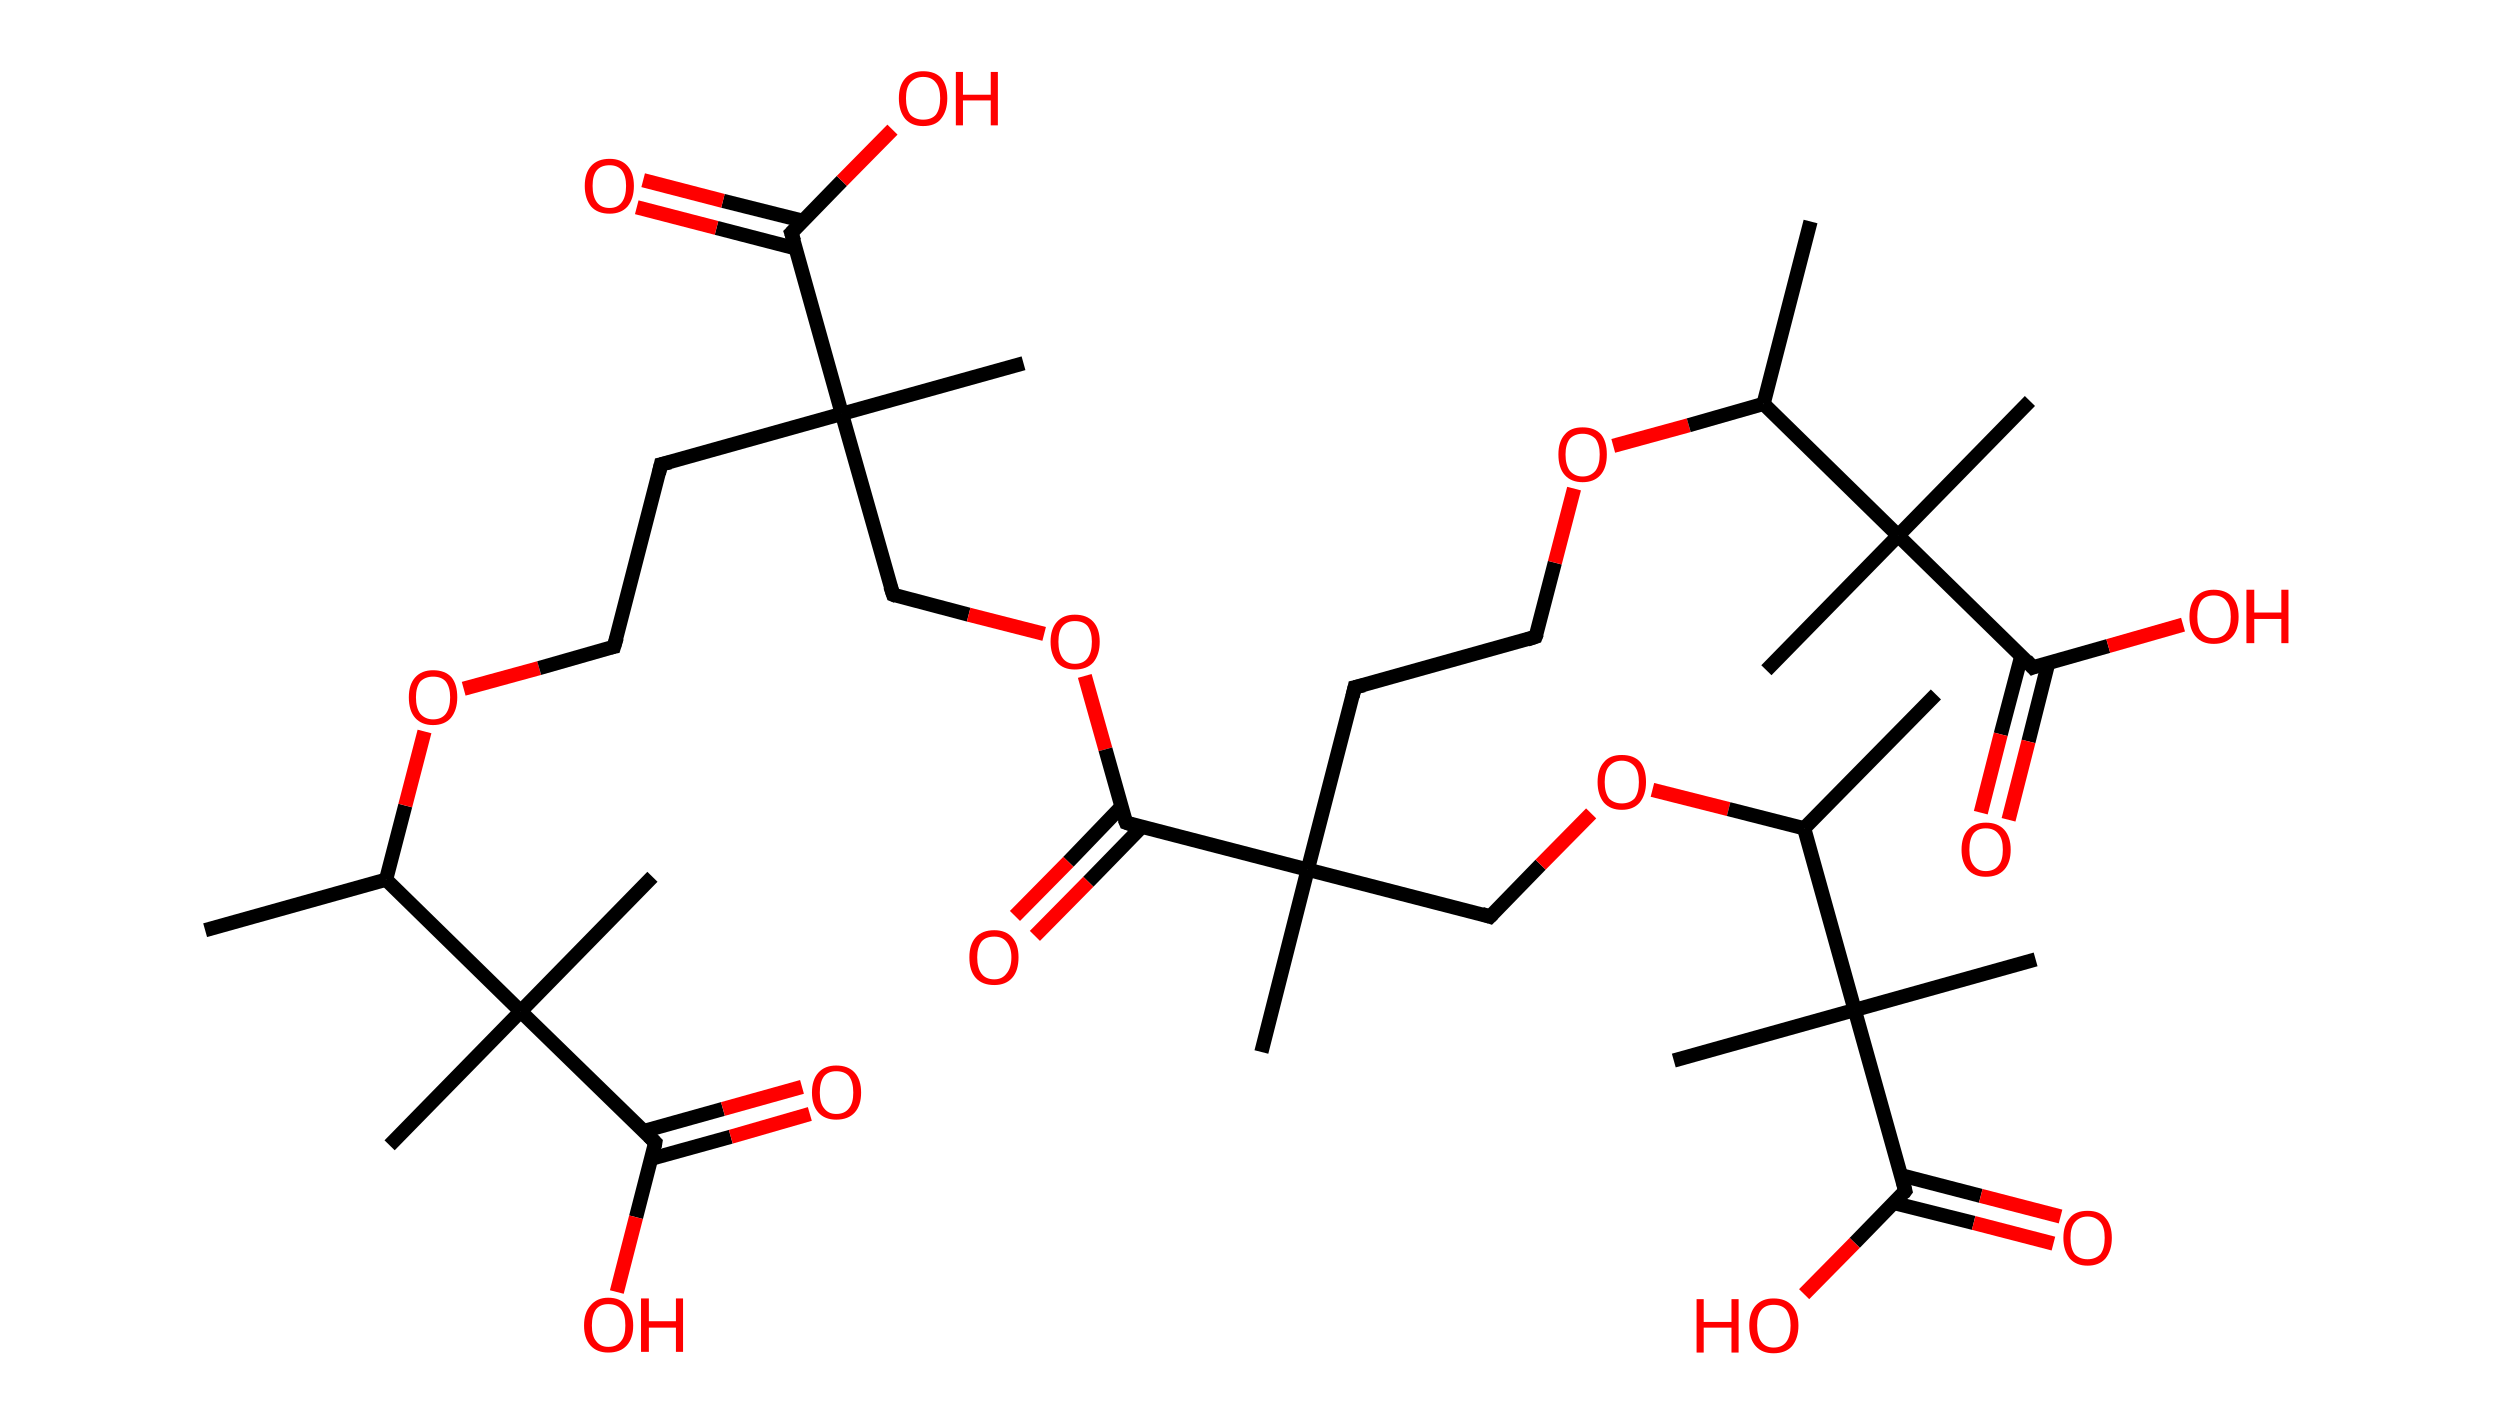 <?xml version='1.0' encoding='ASCII' standalone='yes'?>
<svg xmlns="http://www.w3.org/2000/svg" xmlns:rdkit="http://www.rdkit.org/xml" xmlns:xlink="http://www.w3.org/1999/xlink" version="1.1" baseProfile="full" xml:space="preserve" width="351px" height="200px" viewBox="0 0 351 200">
<!-- END OF HEADER -->
<rect style="opacity:1.0;fill:#FFFFFF;stroke:none" width="351.0" height="200.0" x="0.0" y="0.0"> </rect>
<path class="bond-0 atom-0 atom-1" d="M 28.8,130.6 L 54.2,123.5" style="fill:none;fill-rule:evenodd;stroke:#000000;stroke-width:2.0px;stroke-linecap:butt;stroke-linejoin:miter;stroke-opacity:1"/>
<path class="bond-1 atom-1 atom-2" d="M 54.2,123.5 L 56.9,113.1" style="fill:none;fill-rule:evenodd;stroke:#000000;stroke-width:2.0px;stroke-linecap:butt;stroke-linejoin:miter;stroke-opacity:1"/>
<path class="bond-1 atom-1 atom-2" d="M 56.9,113.1 L 59.6,102.7" style="fill:none;fill-rule:evenodd;stroke:#FF0000;stroke-width:2.0px;stroke-linecap:butt;stroke-linejoin:miter;stroke-opacity:1"/>
<path class="bond-2 atom-2 atom-3" d="M 65.1,96.7 L 75.7,93.8" style="fill:none;fill-rule:evenodd;stroke:#FF0000;stroke-width:2.0px;stroke-linecap:butt;stroke-linejoin:miter;stroke-opacity:1"/>
<path class="bond-2 atom-2 atom-3" d="M 75.7,93.8 L 86.2,90.8" style="fill:none;fill-rule:evenodd;stroke:#000000;stroke-width:2.0px;stroke-linecap:butt;stroke-linejoin:miter;stroke-opacity:1"/>
<path class="bond-3 atom-3 atom-4" d="M 86.2,90.8 L 92.8,65.2" style="fill:none;fill-rule:evenodd;stroke:#000000;stroke-width:2.0px;stroke-linecap:butt;stroke-linejoin:miter;stroke-opacity:1"/>
<path class="bond-4 atom-4 atom-5" d="M 92.8,65.2 L 118.2,58.1" style="fill:none;fill-rule:evenodd;stroke:#000000;stroke-width:2.0px;stroke-linecap:butt;stroke-linejoin:miter;stroke-opacity:1"/>
<path class="bond-5 atom-5 atom-6" d="M 118.2,58.1 L 143.7,51.0" style="fill:none;fill-rule:evenodd;stroke:#000000;stroke-width:2.0px;stroke-linecap:butt;stroke-linejoin:miter;stroke-opacity:1"/>
<path class="bond-6 atom-5 atom-7" d="M 118.2,58.1 L 125.4,83.5" style="fill:none;fill-rule:evenodd;stroke:#000000;stroke-width:2.0px;stroke-linecap:butt;stroke-linejoin:miter;stroke-opacity:1"/>
<path class="bond-7 atom-7 atom-8" d="M 125.4,83.5 L 136.0,86.3" style="fill:none;fill-rule:evenodd;stroke:#000000;stroke-width:2.0px;stroke-linecap:butt;stroke-linejoin:miter;stroke-opacity:1"/>
<path class="bond-7 atom-7 atom-8" d="M 136.0,86.3 L 146.6,89.0" style="fill:none;fill-rule:evenodd;stroke:#FF0000;stroke-width:2.0px;stroke-linecap:butt;stroke-linejoin:miter;stroke-opacity:1"/>
<path class="bond-8 atom-8 atom-9" d="M 152.3,94.9 L 155.2,105.2" style="fill:none;fill-rule:evenodd;stroke:#FF0000;stroke-width:2.0px;stroke-linecap:butt;stroke-linejoin:miter;stroke-opacity:1"/>
<path class="bond-8 atom-8 atom-9" d="M 155.2,105.2 L 158.1,115.5" style="fill:none;fill-rule:evenodd;stroke:#000000;stroke-width:2.0px;stroke-linecap:butt;stroke-linejoin:miter;stroke-opacity:1"/>
<path class="bond-9 atom-9 atom-10" d="M 157.4,113.3 L 150.0,121.0" style="fill:none;fill-rule:evenodd;stroke:#000000;stroke-width:2.0px;stroke-linecap:butt;stroke-linejoin:miter;stroke-opacity:1"/>
<path class="bond-9 atom-9 atom-10" d="M 150.0,121.0 L 142.5,128.6" style="fill:none;fill-rule:evenodd;stroke:#FF0000;stroke-width:2.0px;stroke-linecap:butt;stroke-linejoin:miter;stroke-opacity:1"/>
<path class="bond-9 atom-9 atom-10" d="M 160.3,116.1 L 152.8,123.8" style="fill:none;fill-rule:evenodd;stroke:#000000;stroke-width:2.0px;stroke-linecap:butt;stroke-linejoin:miter;stroke-opacity:1"/>
<path class="bond-9 atom-9 atom-10" d="M 152.8,123.8 L 145.3,131.4" style="fill:none;fill-rule:evenodd;stroke:#FF0000;stroke-width:2.0px;stroke-linecap:butt;stroke-linejoin:miter;stroke-opacity:1"/>
<path class="bond-10 atom-9 atom-11" d="M 158.1,115.5 L 183.6,122.1" style="fill:none;fill-rule:evenodd;stroke:#000000;stroke-width:2.0px;stroke-linecap:butt;stroke-linejoin:miter;stroke-opacity:1"/>
<path class="bond-11 atom-11 atom-12" d="M 183.6,122.1 L 177.1,147.7" style="fill:none;fill-rule:evenodd;stroke:#000000;stroke-width:2.0px;stroke-linecap:butt;stroke-linejoin:miter;stroke-opacity:1"/>
<path class="bond-12 atom-11 atom-13" d="M 183.6,122.1 L 190.2,96.5" style="fill:none;fill-rule:evenodd;stroke:#000000;stroke-width:2.0px;stroke-linecap:butt;stroke-linejoin:miter;stroke-opacity:1"/>
<path class="bond-13 atom-13 atom-14" d="M 190.2,96.5 L 215.6,89.4" style="fill:none;fill-rule:evenodd;stroke:#000000;stroke-width:2.0px;stroke-linecap:butt;stroke-linejoin:miter;stroke-opacity:1"/>
<path class="bond-14 atom-14 atom-15" d="M 215.6,89.4 L 218.3,79.0" style="fill:none;fill-rule:evenodd;stroke:#000000;stroke-width:2.0px;stroke-linecap:butt;stroke-linejoin:miter;stroke-opacity:1"/>
<path class="bond-14 atom-14 atom-15" d="M 218.3,79.0 L 221.0,68.6" style="fill:none;fill-rule:evenodd;stroke:#FF0000;stroke-width:2.0px;stroke-linecap:butt;stroke-linejoin:miter;stroke-opacity:1"/>
<path class="bond-15 atom-15 atom-16" d="M 226.5,62.6 L 237.1,59.7" style="fill:none;fill-rule:evenodd;stroke:#FF0000;stroke-width:2.0px;stroke-linecap:butt;stroke-linejoin:miter;stroke-opacity:1"/>
<path class="bond-15 atom-15 atom-16" d="M 237.1,59.7 L 247.6,56.7" style="fill:none;fill-rule:evenodd;stroke:#000000;stroke-width:2.0px;stroke-linecap:butt;stroke-linejoin:miter;stroke-opacity:1"/>
<path class="bond-16 atom-16 atom-17" d="M 247.6,56.7 L 254.2,31.1" style="fill:none;fill-rule:evenodd;stroke:#000000;stroke-width:2.0px;stroke-linecap:butt;stroke-linejoin:miter;stroke-opacity:1"/>
<path class="bond-17 atom-16 atom-18" d="M 247.6,56.7 L 266.5,75.2" style="fill:none;fill-rule:evenodd;stroke:#000000;stroke-width:2.0px;stroke-linecap:butt;stroke-linejoin:miter;stroke-opacity:1"/>
<path class="bond-18 atom-18 atom-19" d="M 266.5,75.2 L 248.0,94.1" style="fill:none;fill-rule:evenodd;stroke:#000000;stroke-width:2.0px;stroke-linecap:butt;stroke-linejoin:miter;stroke-opacity:1"/>
<path class="bond-19 atom-18 atom-20" d="M 266.5,75.2 L 285.0,56.3" style="fill:none;fill-rule:evenodd;stroke:#000000;stroke-width:2.0px;stroke-linecap:butt;stroke-linejoin:miter;stroke-opacity:1"/>
<path class="bond-20 atom-18 atom-21" d="M 266.5,75.2 L 285.4,93.7" style="fill:none;fill-rule:evenodd;stroke:#000000;stroke-width:2.0px;stroke-linecap:butt;stroke-linejoin:miter;stroke-opacity:1"/>
<path class="bond-21 atom-21 atom-22" d="M 283.8,92.1 L 280.9,103.1" style="fill:none;fill-rule:evenodd;stroke:#000000;stroke-width:2.0px;stroke-linecap:butt;stroke-linejoin:miter;stroke-opacity:1"/>
<path class="bond-21 atom-21 atom-22" d="M 280.9,103.1 L 278.1,114.1" style="fill:none;fill-rule:evenodd;stroke:#FF0000;stroke-width:2.0px;stroke-linecap:butt;stroke-linejoin:miter;stroke-opacity:1"/>
<path class="bond-21 atom-21 atom-22" d="M 287.6,93.0 L 284.8,104.1" style="fill:none;fill-rule:evenodd;stroke:#000000;stroke-width:2.0px;stroke-linecap:butt;stroke-linejoin:miter;stroke-opacity:1"/>
<path class="bond-21 atom-21 atom-22" d="M 284.8,104.1 L 282.0,115.1" style="fill:none;fill-rule:evenodd;stroke:#FF0000;stroke-width:2.0px;stroke-linecap:butt;stroke-linejoin:miter;stroke-opacity:1"/>
<path class="bond-22 atom-21 atom-23" d="M 285.4,93.7 L 296.0,90.7" style="fill:none;fill-rule:evenodd;stroke:#000000;stroke-width:2.0px;stroke-linecap:butt;stroke-linejoin:miter;stroke-opacity:1"/>
<path class="bond-22 atom-21 atom-23" d="M 296.0,90.7 L 306.5,87.7" style="fill:none;fill-rule:evenodd;stroke:#FF0000;stroke-width:2.0px;stroke-linecap:butt;stroke-linejoin:miter;stroke-opacity:1"/>
<path class="bond-23 atom-11 atom-24" d="M 183.6,122.1 L 209.2,128.7" style="fill:none;fill-rule:evenodd;stroke:#000000;stroke-width:2.0px;stroke-linecap:butt;stroke-linejoin:miter;stroke-opacity:1"/>
<path class="bond-24 atom-24 atom-25" d="M 209.2,128.7 L 216.3,121.4" style="fill:none;fill-rule:evenodd;stroke:#000000;stroke-width:2.0px;stroke-linecap:butt;stroke-linejoin:miter;stroke-opacity:1"/>
<path class="bond-24 atom-24 atom-25" d="M 216.3,121.4 L 223.4,114.2" style="fill:none;fill-rule:evenodd;stroke:#FF0000;stroke-width:2.0px;stroke-linecap:butt;stroke-linejoin:miter;stroke-opacity:1"/>
<path class="bond-25 atom-25 atom-26" d="M 232.0,110.9 L 242.7,113.6" style="fill:none;fill-rule:evenodd;stroke:#FF0000;stroke-width:2.0px;stroke-linecap:butt;stroke-linejoin:miter;stroke-opacity:1"/>
<path class="bond-25 atom-25 atom-26" d="M 242.7,113.6 L 253.3,116.3" style="fill:none;fill-rule:evenodd;stroke:#000000;stroke-width:2.0px;stroke-linecap:butt;stroke-linejoin:miter;stroke-opacity:1"/>
<path class="bond-26 atom-26 atom-27" d="M 253.3,116.3 L 271.8,97.5" style="fill:none;fill-rule:evenodd;stroke:#000000;stroke-width:2.0px;stroke-linecap:butt;stroke-linejoin:miter;stroke-opacity:1"/>
<path class="bond-27 atom-26 atom-28" d="M 253.3,116.3 L 260.4,141.8" style="fill:none;fill-rule:evenodd;stroke:#000000;stroke-width:2.0px;stroke-linecap:butt;stroke-linejoin:miter;stroke-opacity:1"/>
<path class="bond-28 atom-28 atom-29" d="M 260.4,141.8 L 235.0,148.9" style="fill:none;fill-rule:evenodd;stroke:#000000;stroke-width:2.0px;stroke-linecap:butt;stroke-linejoin:miter;stroke-opacity:1"/>
<path class="bond-29 atom-28 atom-30" d="M 260.4,141.8 L 285.8,134.7" style="fill:none;fill-rule:evenodd;stroke:#000000;stroke-width:2.0px;stroke-linecap:butt;stroke-linejoin:miter;stroke-opacity:1"/>
<path class="bond-30 atom-28 atom-31" d="M 260.4,141.8 L 267.5,167.2" style="fill:none;fill-rule:evenodd;stroke:#000000;stroke-width:2.0px;stroke-linecap:butt;stroke-linejoin:miter;stroke-opacity:1"/>
<path class="bond-31 atom-31 atom-32" d="M 265.9,168.9 L 277.1,171.7" style="fill:none;fill-rule:evenodd;stroke:#000000;stroke-width:2.0px;stroke-linecap:butt;stroke-linejoin:miter;stroke-opacity:1"/>
<path class="bond-31 atom-31 atom-32" d="M 277.1,171.7 L 288.3,174.6" style="fill:none;fill-rule:evenodd;stroke:#FF0000;stroke-width:2.0px;stroke-linecap:butt;stroke-linejoin:miter;stroke-opacity:1"/>
<path class="bond-31 atom-31 atom-32" d="M 266.9,165.0 L 278.1,167.9" style="fill:none;fill-rule:evenodd;stroke:#000000;stroke-width:2.0px;stroke-linecap:butt;stroke-linejoin:miter;stroke-opacity:1"/>
<path class="bond-31 atom-31 atom-32" d="M 278.1,167.9 L 289.3,170.8" style="fill:none;fill-rule:evenodd;stroke:#FF0000;stroke-width:2.0px;stroke-linecap:butt;stroke-linejoin:miter;stroke-opacity:1"/>
<path class="bond-32 atom-31 atom-33" d="M 267.5,167.2 L 260.4,174.5" style="fill:none;fill-rule:evenodd;stroke:#000000;stroke-width:2.0px;stroke-linecap:butt;stroke-linejoin:miter;stroke-opacity:1"/>
<path class="bond-32 atom-31 atom-33" d="M 260.4,174.5 L 253.3,181.7" style="fill:none;fill-rule:evenodd;stroke:#FF0000;stroke-width:2.0px;stroke-linecap:butt;stroke-linejoin:miter;stroke-opacity:1"/>
<path class="bond-33 atom-5 atom-34" d="M 118.2,58.1 L 111.1,32.7" style="fill:none;fill-rule:evenodd;stroke:#000000;stroke-width:2.0px;stroke-linecap:butt;stroke-linejoin:miter;stroke-opacity:1"/>
<path class="bond-34 atom-34 atom-35" d="M 112.7,31.0 L 101.5,28.2" style="fill:none;fill-rule:evenodd;stroke:#000000;stroke-width:2.0px;stroke-linecap:butt;stroke-linejoin:miter;stroke-opacity:1"/>
<path class="bond-34 atom-34 atom-35" d="M 101.5,28.2 L 90.3,25.3" style="fill:none;fill-rule:evenodd;stroke:#FF0000;stroke-width:2.0px;stroke-linecap:butt;stroke-linejoin:miter;stroke-opacity:1"/>
<path class="bond-34 atom-34 atom-35" d="M 111.8,34.9 L 100.6,32.0" style="fill:none;fill-rule:evenodd;stroke:#000000;stroke-width:2.0px;stroke-linecap:butt;stroke-linejoin:miter;stroke-opacity:1"/>
<path class="bond-34 atom-34 atom-35" d="M 100.6,32.0 L 89.4,29.1" style="fill:none;fill-rule:evenodd;stroke:#FF0000;stroke-width:2.0px;stroke-linecap:butt;stroke-linejoin:miter;stroke-opacity:1"/>
<path class="bond-35 atom-34 atom-36" d="M 111.1,32.7 L 118.2,25.4" style="fill:none;fill-rule:evenodd;stroke:#000000;stroke-width:2.0px;stroke-linecap:butt;stroke-linejoin:miter;stroke-opacity:1"/>
<path class="bond-35 atom-34 atom-36" d="M 118.2,25.4 L 125.3,18.2" style="fill:none;fill-rule:evenodd;stroke:#FF0000;stroke-width:2.0px;stroke-linecap:butt;stroke-linejoin:miter;stroke-opacity:1"/>
<path class="bond-36 atom-1 atom-37" d="M 54.2,123.5 L 73.1,142.0" style="fill:none;fill-rule:evenodd;stroke:#000000;stroke-width:2.0px;stroke-linecap:butt;stroke-linejoin:miter;stroke-opacity:1"/>
<path class="bond-37 atom-37 atom-38" d="M 73.1,142.0 L 54.7,160.8" style="fill:none;fill-rule:evenodd;stroke:#000000;stroke-width:2.0px;stroke-linecap:butt;stroke-linejoin:miter;stroke-opacity:1"/>
<path class="bond-38 atom-37 atom-39" d="M 73.1,142.0 L 91.6,123.1" style="fill:none;fill-rule:evenodd;stroke:#000000;stroke-width:2.0px;stroke-linecap:butt;stroke-linejoin:miter;stroke-opacity:1"/>
<path class="bond-39 atom-37 atom-40" d="M 73.1,142.0 L 92.0,160.4" style="fill:none;fill-rule:evenodd;stroke:#000000;stroke-width:2.0px;stroke-linecap:butt;stroke-linejoin:miter;stroke-opacity:1"/>
<path class="bond-40 atom-40 atom-41" d="M 91.4,162.7 L 102.6,159.6" style="fill:none;fill-rule:evenodd;stroke:#000000;stroke-width:2.0px;stroke-linecap:butt;stroke-linejoin:miter;stroke-opacity:1"/>
<path class="bond-40 atom-40 atom-41" d="M 102.6,159.6 L 113.7,156.4" style="fill:none;fill-rule:evenodd;stroke:#FF0000;stroke-width:2.0px;stroke-linecap:butt;stroke-linejoin:miter;stroke-opacity:1"/>
<path class="bond-40 atom-40 atom-41" d="M 90.4,158.8 L 101.5,155.7" style="fill:none;fill-rule:evenodd;stroke:#000000;stroke-width:2.0px;stroke-linecap:butt;stroke-linejoin:miter;stroke-opacity:1"/>
<path class="bond-40 atom-40 atom-41" d="M 101.5,155.7 L 112.6,152.6" style="fill:none;fill-rule:evenodd;stroke:#FF0000;stroke-width:2.0px;stroke-linecap:butt;stroke-linejoin:miter;stroke-opacity:1"/>
<path class="bond-41 atom-40 atom-42" d="M 92.0,160.4 L 89.3,170.9" style="fill:none;fill-rule:evenodd;stroke:#000000;stroke-width:2.0px;stroke-linecap:butt;stroke-linejoin:miter;stroke-opacity:1"/>
<path class="bond-41 atom-40 atom-42" d="M 89.3,170.9 L 86.6,181.4" style="fill:none;fill-rule:evenodd;stroke:#FF0000;stroke-width:2.0px;stroke-linecap:butt;stroke-linejoin:miter;stroke-opacity:1"/>
<path d="M 85.7,90.9 L 86.2,90.8 L 86.6,89.5" style="fill:none;stroke:#000000;stroke-width:2.0px;stroke-linecap:butt;stroke-linejoin:miter;stroke-opacity:1;"/>
<path d="M 92.5,66.5 L 92.8,65.2 L 94.1,64.9" style="fill:none;stroke:#000000;stroke-width:2.0px;stroke-linecap:butt;stroke-linejoin:miter;stroke-opacity:1;"/>
<path d="M 125.0,82.3 L 125.4,83.5 L 125.9,83.7" style="fill:none;stroke:#000000;stroke-width:2.0px;stroke-linecap:butt;stroke-linejoin:miter;stroke-opacity:1;"/>
<path d="M 157.9,115.0 L 158.1,115.5 L 159.3,115.9" style="fill:none;stroke:#000000;stroke-width:2.0px;stroke-linecap:butt;stroke-linejoin:miter;stroke-opacity:1;"/>
<path d="M 189.9,97.8 L 190.2,96.5 L 191.5,96.2" style="fill:none;stroke:#000000;stroke-width:2.0px;stroke-linecap:butt;stroke-linejoin:miter;stroke-opacity:1;"/>
<path d="M 214.4,89.8 L 215.6,89.4 L 215.8,88.9" style="fill:none;stroke:#000000;stroke-width:2.0px;stroke-linecap:butt;stroke-linejoin:miter;stroke-opacity:1;"/>
<path d="M 284.5,92.7 L 285.4,93.7 L 285.9,93.5" style="fill:none;stroke:#000000;stroke-width:2.0px;stroke-linecap:butt;stroke-linejoin:miter;stroke-opacity:1;"/>
<path d="M 208.0,128.3 L 209.2,128.7 L 209.6,128.3" style="fill:none;stroke:#000000;stroke-width:2.0px;stroke-linecap:butt;stroke-linejoin:miter;stroke-opacity:1;"/>
<path d="M 267.2,166.0 L 267.5,167.2 L 267.2,167.6" style="fill:none;stroke:#000000;stroke-width:2.0px;stroke-linecap:butt;stroke-linejoin:miter;stroke-opacity:1;"/>
<path d="M 111.5,33.9 L 111.1,32.7 L 111.5,32.3" style="fill:none;stroke:#000000;stroke-width:2.0px;stroke-linecap:butt;stroke-linejoin:miter;stroke-opacity:1;"/>
<path d="M 91.1,159.5 L 92.0,160.4 L 91.9,161.0" style="fill:none;stroke:#000000;stroke-width:2.0px;stroke-linecap:butt;stroke-linejoin:miter;stroke-opacity:1;"/>
<path class="atom-2" d="M 57.4 97.9 Q 57.4 96.1, 58.3 95.1 Q 59.2 94.1, 60.8 94.1 Q 62.5 94.1, 63.4 95.1 Q 64.2 96.1, 64.2 97.9 Q 64.2 99.7, 63.3 100.8 Q 62.4 101.8, 60.8 101.8 Q 59.2 101.8, 58.3 100.8 Q 57.4 99.8, 57.4 97.9 M 60.8 101.0 Q 62.0 101.0, 62.6 100.2 Q 63.2 99.4, 63.2 97.9 Q 63.2 96.5, 62.6 95.7 Q 62.0 95.0, 60.8 95.0 Q 59.7 95.0, 59.0 95.7 Q 58.4 96.5, 58.4 97.9 Q 58.4 99.4, 59.0 100.2 Q 59.7 101.0, 60.8 101.0 " fill="#FF0000"/>
<path class="atom-8" d="M 147.5 90.1 Q 147.5 88.3, 148.4 87.3 Q 149.3 86.3, 150.9 86.3 Q 152.6 86.3, 153.5 87.3 Q 154.4 88.3, 154.4 90.1 Q 154.4 91.9, 153.5 93.0 Q 152.6 94.0, 150.9 94.0 Q 149.3 94.0, 148.4 93.0 Q 147.5 91.9, 147.5 90.1 M 150.9 93.2 Q 152.1 93.2, 152.7 92.4 Q 153.3 91.6, 153.3 90.1 Q 153.3 88.7, 152.7 87.9 Q 152.1 87.2, 150.9 87.2 Q 149.8 87.2, 149.2 87.9 Q 148.6 88.6, 148.6 90.1 Q 148.6 91.6, 149.2 92.4 Q 149.8 93.2, 150.9 93.2 " fill="#FF0000"/>
<path class="atom-10" d="M 136.1 134.4 Q 136.1 132.6, 137.0 131.6 Q 137.9 130.6, 139.6 130.6 Q 141.2 130.6, 142.1 131.6 Q 143.0 132.6, 143.0 134.4 Q 143.0 136.3, 142.1 137.3 Q 141.2 138.3, 139.6 138.3 Q 137.9 138.3, 137.0 137.3 Q 136.1 136.3, 136.1 134.4 M 139.6 137.5 Q 140.7 137.5, 141.3 136.7 Q 142.0 135.9, 142.0 134.4 Q 142.0 133.0, 141.3 132.2 Q 140.7 131.5, 139.6 131.5 Q 138.4 131.5, 137.8 132.2 Q 137.2 133.0, 137.2 134.4 Q 137.2 135.9, 137.8 136.7 Q 138.4 137.5, 139.6 137.5 " fill="#FF0000"/>
<path class="atom-15" d="M 218.8 63.8 Q 218.8 62.0, 219.7 61.0 Q 220.5 60.0, 222.2 60.0 Q 223.9 60.0, 224.8 61.0 Q 225.6 62.0, 225.6 63.8 Q 225.6 65.7, 224.7 66.7 Q 223.8 67.7, 222.2 67.7 Q 220.6 67.7, 219.7 66.7 Q 218.8 65.7, 218.8 63.8 M 222.2 66.9 Q 223.3 66.9, 224.0 66.1 Q 224.6 65.3, 224.6 63.8 Q 224.6 62.4, 224.0 61.6 Q 223.3 60.9, 222.2 60.9 Q 221.1 60.9, 220.4 61.6 Q 219.8 62.4, 219.8 63.8 Q 219.8 65.3, 220.4 66.1 Q 221.1 66.9, 222.2 66.9 " fill="#FF0000"/>
<path class="atom-22" d="M 275.4 119.3 Q 275.4 117.5, 276.3 116.5 Q 277.2 115.5, 278.8 115.5 Q 280.5 115.5, 281.4 116.5 Q 282.3 117.5, 282.3 119.3 Q 282.3 121.1, 281.4 122.1 Q 280.5 123.1, 278.8 123.1 Q 277.2 123.1, 276.3 122.1 Q 275.4 121.1, 275.4 119.3 M 278.8 122.3 Q 280.0 122.3, 280.6 121.5 Q 281.2 120.8, 281.2 119.3 Q 281.2 117.8, 280.6 117.1 Q 280.0 116.3, 278.8 116.3 Q 277.7 116.3, 277.1 117.0 Q 276.5 117.8, 276.5 119.3 Q 276.5 120.8, 277.1 121.5 Q 277.7 122.3, 278.8 122.3 " fill="#FF0000"/>
<path class="atom-23" d="M 307.4 86.6 Q 307.4 84.8, 308.3 83.8 Q 309.2 82.8, 310.8 82.8 Q 312.5 82.8, 313.4 83.8 Q 314.3 84.8, 314.3 86.6 Q 314.3 88.4, 313.4 89.4 Q 312.5 90.4, 310.8 90.4 Q 309.2 90.4, 308.3 89.4 Q 307.4 88.4, 307.4 86.6 M 310.8 89.6 Q 312.0 89.6, 312.6 88.8 Q 313.2 88.1, 313.2 86.6 Q 313.2 85.1, 312.6 84.4 Q 312.0 83.6, 310.8 83.6 Q 309.7 83.6, 309.1 84.3 Q 308.5 85.1, 308.5 86.6 Q 308.5 88.1, 309.1 88.8 Q 309.7 89.6, 310.8 89.6 " fill="#FF0000"/>
<path class="atom-23" d="M 315.4 82.8 L 316.5 82.8 L 316.5 86.0 L 320.3 86.0 L 320.3 82.8 L 321.3 82.8 L 321.3 90.3 L 320.3 90.3 L 320.3 86.9 L 316.5 86.9 L 316.5 90.3 L 315.4 90.3 L 315.4 82.8 " fill="#FF0000"/>
<path class="atom-25" d="M 224.3 109.8 Q 224.3 108.0, 225.2 107.0 Q 226.0 106.0, 227.7 106.0 Q 229.4 106.0, 230.3 107.0 Q 231.1 108.0, 231.1 109.8 Q 231.1 111.6, 230.2 112.7 Q 229.3 113.7, 227.7 113.7 Q 226.1 113.7, 225.2 112.7 Q 224.3 111.6, 224.3 109.8 M 227.7 112.8 Q 228.8 112.8, 229.5 112.1 Q 230.1 111.3, 230.1 109.8 Q 230.1 108.3, 229.5 107.6 Q 228.8 106.8, 227.7 106.8 Q 226.6 106.8, 225.9 107.6 Q 225.3 108.3, 225.3 109.8 Q 225.3 111.3, 225.9 112.1 Q 226.6 112.8, 227.7 112.8 " fill="#FF0000"/>
<path class="atom-32" d="M 289.7 173.8 Q 289.7 172.0, 290.6 171.0 Q 291.4 170.0, 293.1 170.0 Q 294.8 170.0, 295.6 171.0 Q 296.5 172.0, 296.5 173.8 Q 296.5 175.6, 295.6 176.7 Q 294.7 177.7, 293.1 177.7 Q 291.5 177.7, 290.6 176.7 Q 289.7 175.6, 289.7 173.8 M 293.1 176.8 Q 294.2 176.8, 294.9 176.1 Q 295.5 175.3, 295.5 173.8 Q 295.5 172.3, 294.9 171.6 Q 294.2 170.8, 293.1 170.8 Q 292.0 170.8, 291.3 171.6 Q 290.7 172.3, 290.7 173.8 Q 290.7 175.3, 291.3 176.1 Q 292.0 176.8, 293.1 176.8 " fill="#FF0000"/>
<path class="atom-33" d="M 238.2 182.4 L 239.2 182.4 L 239.2 185.6 L 243.1 185.6 L 243.1 182.4 L 244.1 182.4 L 244.1 189.9 L 243.1 189.9 L 243.1 186.4 L 239.2 186.4 L 239.2 189.9 L 238.2 189.9 L 238.2 182.4 " fill="#FF0000"/>
<path class="atom-33" d="M 245.6 186.1 Q 245.6 184.3, 246.5 183.3 Q 247.4 182.3, 249.0 182.3 Q 250.7 182.3, 251.6 183.3 Q 252.5 184.3, 252.5 186.1 Q 252.5 187.9, 251.6 189.0 Q 250.7 190.0, 249.0 190.0 Q 247.4 190.0, 246.5 189.0 Q 245.6 188.0, 245.6 186.1 M 249.0 189.2 Q 250.2 189.2, 250.8 188.4 Q 251.4 187.6, 251.4 186.1 Q 251.4 184.7, 250.8 183.9 Q 250.2 183.2, 249.0 183.2 Q 247.9 183.2, 247.3 183.9 Q 246.7 184.6, 246.7 186.1 Q 246.7 187.6, 247.3 188.4 Q 247.9 189.2, 249.0 189.2 " fill="#FF0000"/>
<path class="atom-35" d="M 82.1 26.1 Q 82.1 24.3, 83.0 23.3 Q 83.9 22.3, 85.6 22.3 Q 87.2 22.3, 88.1 23.3 Q 89.0 24.3, 89.0 26.1 Q 89.0 27.9, 88.1 29.0 Q 87.2 30.0, 85.6 30.0 Q 83.9 30.0, 83.0 29.0 Q 82.1 27.9, 82.1 26.1 M 85.6 29.2 Q 86.7 29.2, 87.3 28.4 Q 87.9 27.6, 87.9 26.1 Q 87.9 24.7, 87.3 23.9 Q 86.7 23.2, 85.6 23.2 Q 84.4 23.2, 83.8 23.9 Q 83.2 24.6, 83.2 26.1 Q 83.2 27.6, 83.8 28.4 Q 84.4 29.2, 85.6 29.2 " fill="#FF0000"/>
<path class="atom-36" d="M 126.2 13.8 Q 126.2 12.0, 127.1 11.0 Q 128.0 10.0, 129.6 10.0 Q 131.3 10.0, 132.2 11.0 Q 133.0 12.0, 133.0 13.8 Q 133.0 15.6, 132.1 16.7 Q 131.3 17.7, 129.6 17.7 Q 128.0 17.7, 127.1 16.7 Q 126.2 15.6, 126.2 13.8 M 129.6 16.8 Q 130.8 16.8, 131.4 16.1 Q 132.0 15.3, 132.0 13.8 Q 132.0 12.3, 131.4 11.6 Q 130.8 10.8, 129.6 10.8 Q 128.5 10.8, 127.8 11.6 Q 127.2 12.3, 127.2 13.8 Q 127.2 15.3, 127.8 16.1 Q 128.5 16.8, 129.6 16.8 " fill="#FF0000"/>
<path class="atom-36" d="M 134.2 10.1 L 135.2 10.1 L 135.2 13.3 L 139.1 13.3 L 139.1 10.1 L 140.1 10.1 L 140.1 17.6 L 139.1 17.6 L 139.1 14.1 L 135.2 14.1 L 135.2 17.6 L 134.2 17.6 L 134.2 10.1 " fill="#FF0000"/>
<path class="atom-41" d="M 114.0 153.4 Q 114.0 151.6, 114.9 150.6 Q 115.8 149.6, 117.4 149.6 Q 119.1 149.6, 120.0 150.6 Q 120.9 151.6, 120.9 153.4 Q 120.9 155.2, 120.0 156.2 Q 119.1 157.2, 117.4 157.2 Q 115.8 157.2, 114.9 156.2 Q 114.0 155.2, 114.0 153.4 M 117.4 156.4 Q 118.6 156.4, 119.2 155.6 Q 119.8 154.9, 119.8 153.4 Q 119.8 151.9, 119.2 151.1 Q 118.6 150.4, 117.4 150.4 Q 116.3 150.4, 115.7 151.1 Q 115.1 151.9, 115.1 153.4 Q 115.1 154.9, 115.7 155.6 Q 116.3 156.4, 117.4 156.4 " fill="#FF0000"/>
<path class="atom-42" d="M 82.0 186.1 Q 82.0 184.3, 82.9 183.3 Q 83.8 182.2, 85.4 182.2 Q 87.1 182.2, 88.0 183.3 Q 88.9 184.3, 88.9 186.1 Q 88.9 187.9, 88.0 188.9 Q 87.1 189.9, 85.4 189.9 Q 83.8 189.9, 82.9 188.9 Q 82.0 187.9, 82.0 186.1 M 85.4 189.1 Q 86.6 189.1, 87.2 188.3 Q 87.8 187.6, 87.8 186.1 Q 87.8 184.6, 87.2 183.8 Q 86.6 183.1, 85.4 183.1 Q 84.3 183.1, 83.7 183.8 Q 83.1 184.6, 83.1 186.1 Q 83.1 187.6, 83.7 188.3 Q 84.3 189.1, 85.4 189.1 " fill="#FF0000"/>
<path class="atom-42" d="M 90.0 182.3 L 91.1 182.3 L 91.1 185.5 L 94.9 185.5 L 94.9 182.3 L 95.9 182.3 L 95.9 189.8 L 94.9 189.8 L 94.9 186.4 L 91.1 186.4 L 91.1 189.8 L 90.0 189.8 L 90.0 182.3 " fill="#FF0000"/>
</svg>
